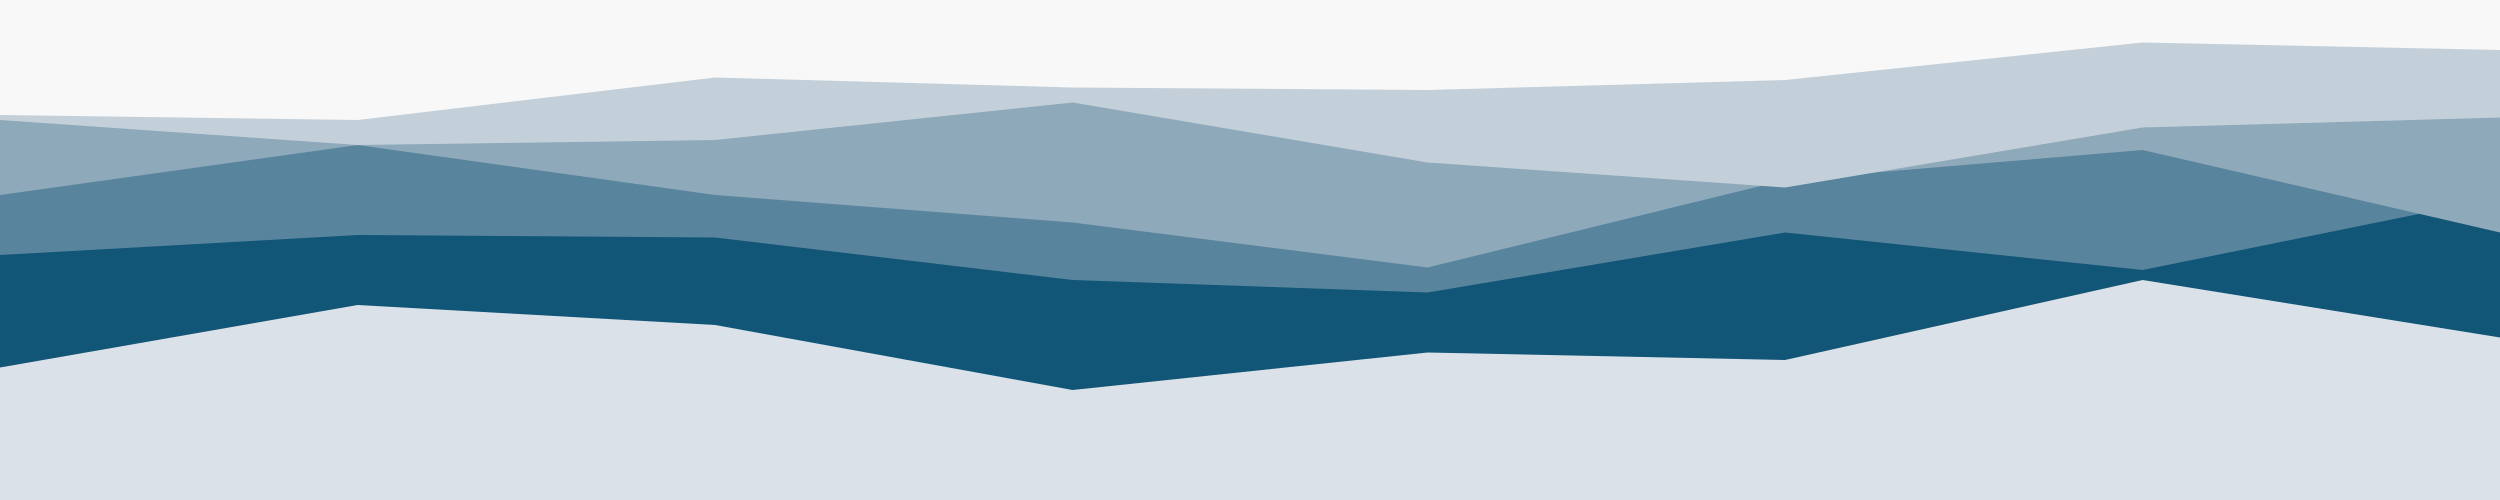 <svg id="visual" viewBox="0 0 1000 200" width="1000" height="200" xmlns="http://www.w3.org/2000/svg" xmlns:xlink="http://www.w3.org/1999/xlink" version="1.1"><rect x="0" y="0" width="1000" height="200" fill="#dbe1e8"></rect><path d="M0 147L143 122L286 130L429 156L571 141L714 144L857 112L1000 135L1000 0L857 0L714 0L571 0L429 0L286 0L143 0L0 0Z" fill="#115577"></path><path d="M0 102L143 94L286 95L429 112L571 117L714 93L857 108L1000 79L1000 0L857 0L714 0L571 0L429 0L286 0L143 0L0 0Z" fill="#59849d"></path><path d="M0 78L143 58L286 78L429 89L571 107L714 72L857 60L1000 93L1000 0L857 0L714 0L571 0L429 0L286 0L143 0L0 0Z" fill="#8ea9ba"></path><path d="M0 48L143 58L286 56L429 41L571 65L714 75L857 51L1000 47L1000 0L857 0L714 0L571 0L429 0L286 0L143 0L0 0Z" fill="#c3d0d9"></path><path d="M0 46L143 48L286 31L429 35L571 36L714 32L857 17L1000 20L1000 0L857 0L714 0L571 0L429 0L286 0L143 0L0 0Z" fill="#f8f8f8"></path></svg>